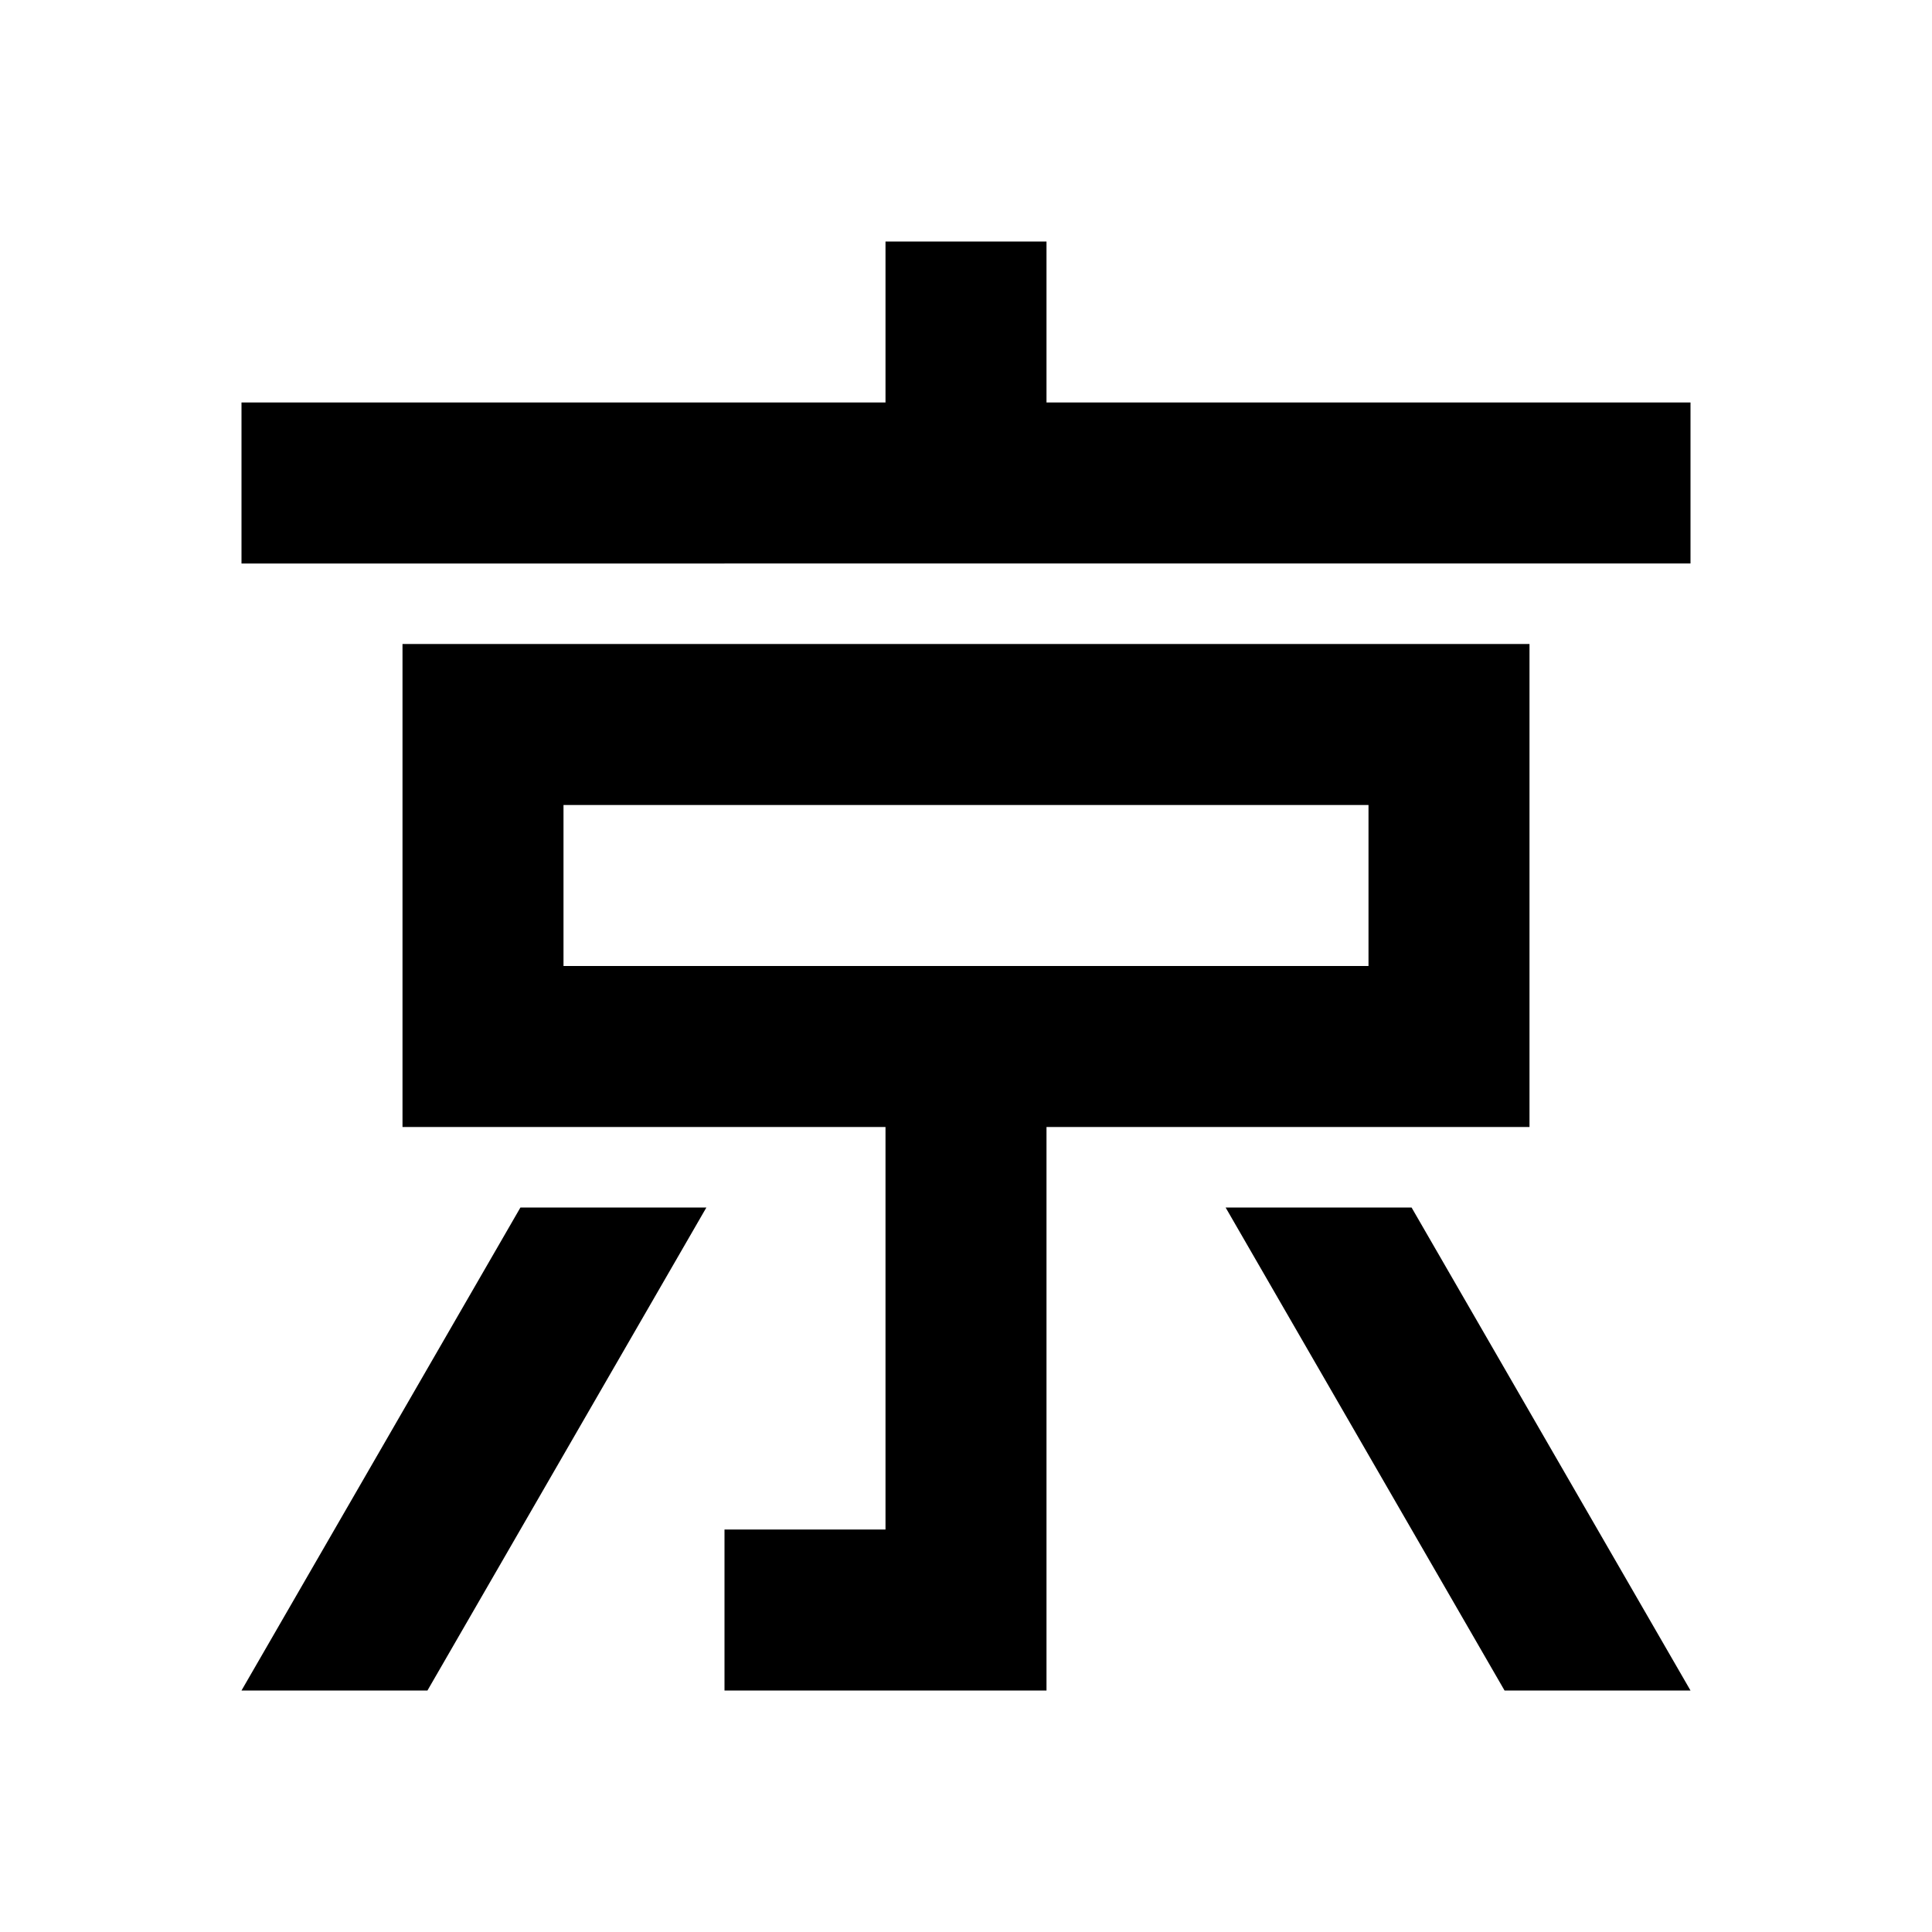 <svg xmlns="http://www.w3.org/2000/svg" viewBox="0 0 48 48"><rect width="48" height="48" style="fill:none"/><path d="M10,16V28H22V38H18v4h8V28H38V16Zm24,8H14V20H34Zm8-14v4H6V10H22V6h4v4Zm0,32H37.38L30.45,30h4.62ZM12.93,30h4.62L10.62,42H6Z"/></svg>